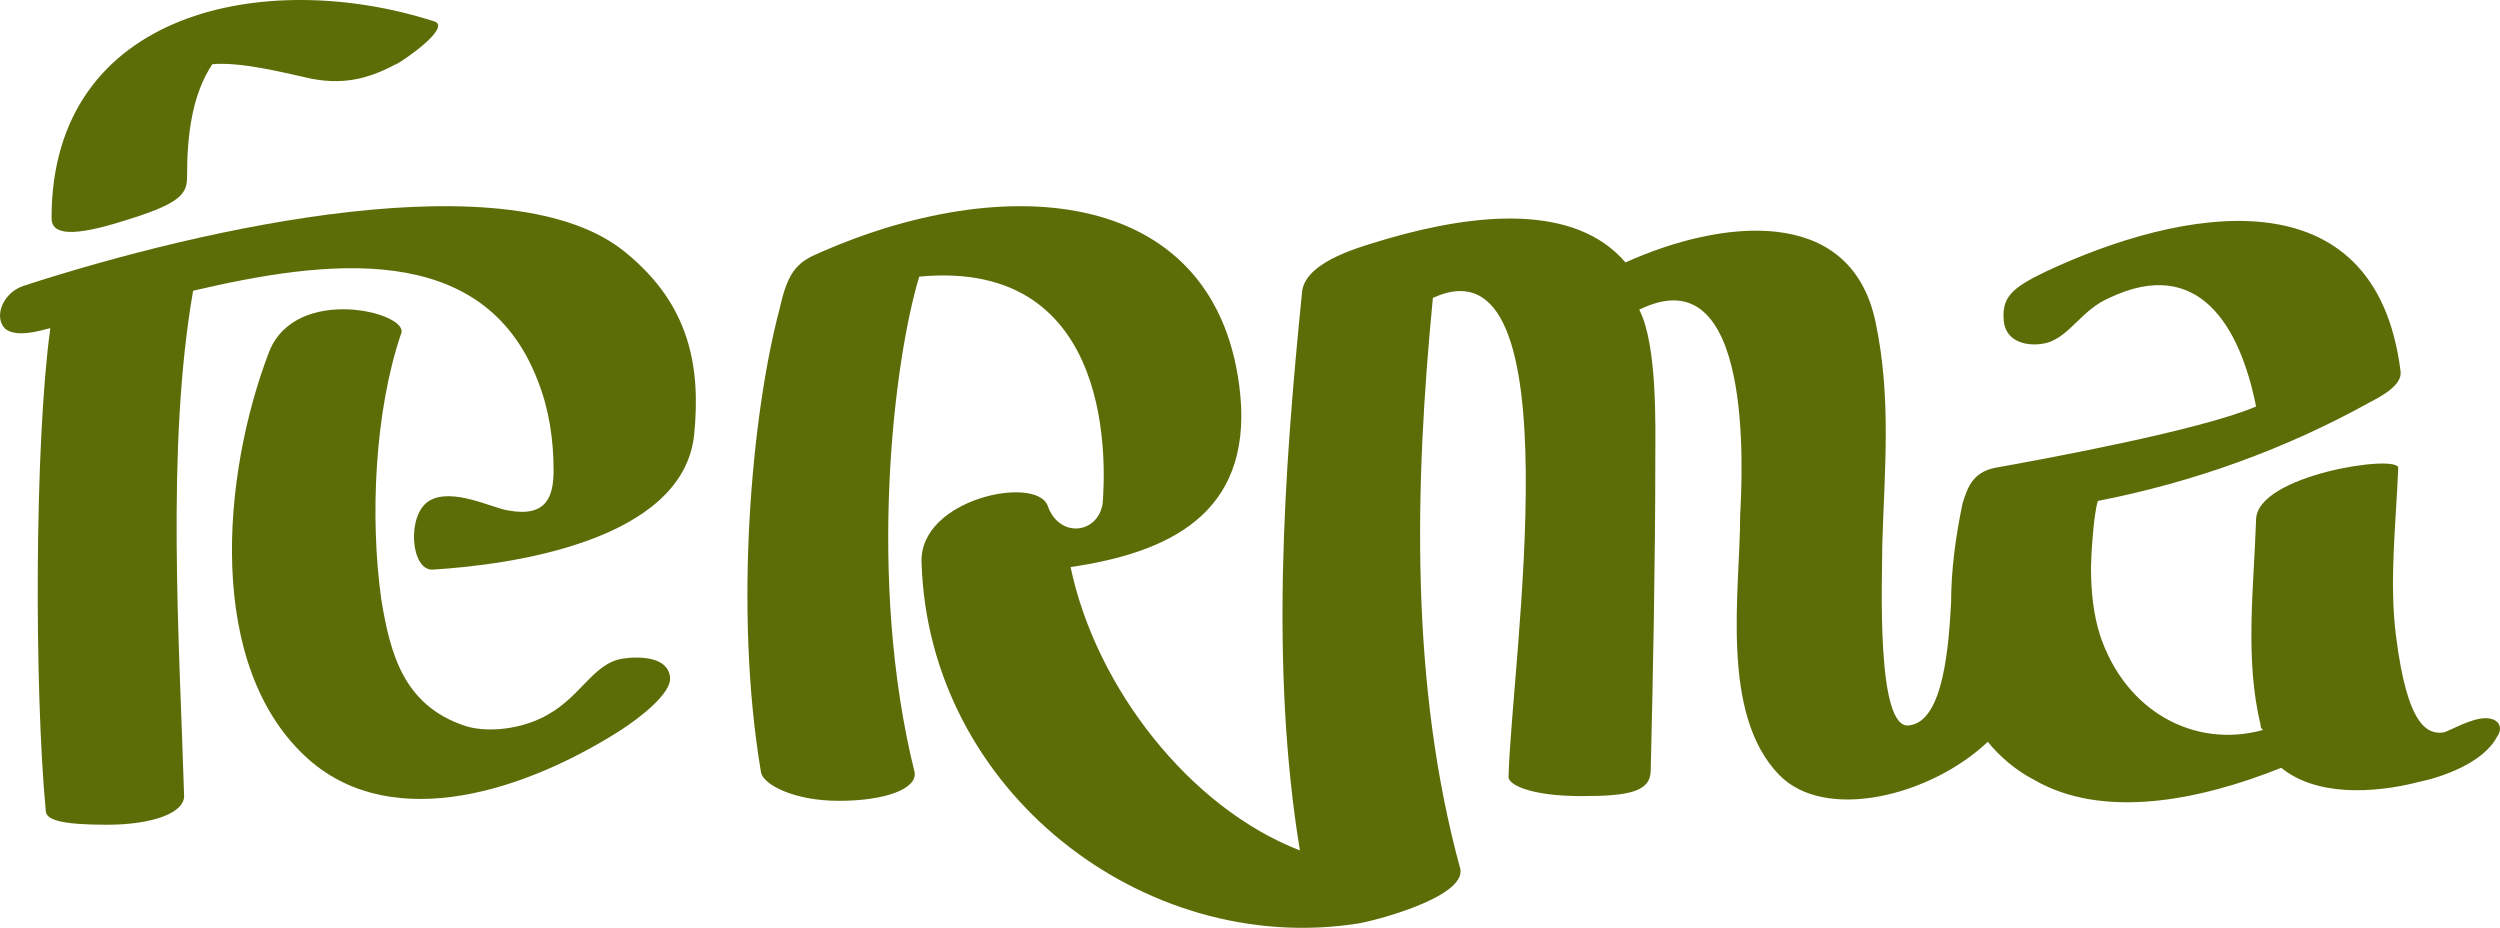 <svg width="97" height="36" viewBox="0 0 97 36" fill="none" xmlns="http://www.w3.org/2000/svg">
<path d="M96.433 27.866C95.899 27.866 95.098 28.324 94.831 28.415C94.208 28.507 93.408 28.232 92.963 24.659C92.696 22.552 92.963 20.353 93.052 18.154C93.052 17.605 87.536 18.429 87.536 20.17C87.447 22.827 87.091 25.575 87.714 28.141C87.714 28.232 87.714 28.232 87.803 28.324C85.133 29.057 82.465 27.591 81.486 24.659C81.219 23.834 81.13 22.918 81.13 22.002C81.13 21.727 81.219 19.986 81.397 19.437C85.133 18.704 88.692 17.421 91.984 15.589C92.34 15.406 93.23 14.947 93.141 14.398C92.162 6.61 84.6 8.076 79.351 10.55C78.016 11.191 77.66 11.558 77.749 12.474C77.838 13.298 78.728 13.482 79.439 13.298C80.329 13.024 80.774 12.016 81.842 11.558C85.311 9.909 86.913 12.657 87.536 15.772C85.4 16.688 79.439 17.788 77.393 18.154C76.504 18.337 76.326 18.979 76.148 19.528C75.881 20.811 75.703 22.094 75.703 23.376C75.614 24.934 75.436 27.957 74.101 28.141C72.767 28.415 73.034 22.369 73.034 21.086C73.123 18.154 73.39 15.406 72.767 12.474C71.788 7.893 66.717 8.534 63.069 10.183C61.112 7.893 57.286 8.259 53.817 9.267C52.927 9.542 50.703 10.092 50.525 11.283C49.813 18.337 49.279 25.942 50.436 32.996C46.165 31.347 42.517 26.675 41.539 22.002C45.276 21.452 48.567 19.986 48.123 15.314C47.322 7.252 39.048 6.519 31.574 9.909C30.774 10.275 30.507 10.825 30.24 12.016C29.172 16.047 28.46 23.651 29.528 29.973C29.617 30.431 30.774 31.072 32.553 31.072C34.332 31.072 35.578 30.614 35.489 29.973C33.621 22.46 34.688 13.94 35.667 10.733C43.407 10 42.873 18.337 42.784 19.528C42.606 20.72 41.094 20.903 40.649 19.62C40.204 18.429 35.667 19.345 35.756 21.819C36.023 30.706 44.386 37.119 52.66 35.837C53.283 35.745 56.842 34.829 56.664 33.729C54.706 26.583 54.884 18.887 55.596 11.558C61.201 8.992 58.621 25.85 58.532 30.156C58.532 30.431 59.333 30.889 61.379 30.889C63.247 30.889 64.048 30.706 64.048 29.881C64.137 26.217 64.226 21.819 64.226 17.788C64.226 16.597 64.315 13.39 63.603 12.016C68.052 9.817 67.607 18.337 67.518 19.986C67.518 22.918 66.717 27.683 69.03 30.065C70.81 31.897 74.902 30.889 77.126 28.782C77.571 29.332 78.194 29.881 78.906 30.248C81.575 31.805 85.311 31.072 88.514 29.79C89.849 30.889 92.073 30.797 93.852 30.339C94.742 30.156 96.344 29.607 96.877 28.599C97.144 28.232 96.966 27.866 96.433 27.866Z" fill="#5C6D08"/>
<path d="M25.996 26.27C25.909 25.463 24.78 25.463 24.172 25.553C22.955 25.732 22.521 27.165 20.957 27.882C20.002 28.33 18.785 28.42 18.003 28.151C15.658 27.345 15.137 25.374 14.789 23.224C14.355 20.088 14.529 15.967 15.571 12.922C15.832 12.115 11.488 11.04 10.446 13.638C8.621 18.386 7.926 25.911 12.009 29.495C15.31 32.361 20.436 30.659 24.085 28.33C24.78 27.882 26.083 26.897 25.996 26.27Z" fill="#5C6D08"/>
<path d="M4.851 8.554C6.989 7.901 7.257 7.528 7.257 6.875C7.257 5.29 7.435 3.704 8.237 2.491C9.306 2.398 10.821 2.771 12.068 3.051C13.493 3.331 14.473 2.958 15.364 2.491C15.454 2.491 17.681 0.999 16.79 0.812C10.375 -1.24 2 0.346 2 8.461C2 9.114 2.802 9.207 4.851 8.554Z" fill="#5C6D08"/>
<path d="M7.493 11.28C12.595 10.088 18.752 9.263 20.863 14.764C21.303 15.864 21.479 17.056 21.479 18.248C21.479 19.256 21.215 20.082 19.72 19.806C19.104 19.715 17.521 18.89 16.641 19.44C15.761 19.99 15.937 22.19 16.817 22.099C19.808 21.915 26.493 20.998 26.933 16.873C27.197 14.214 26.757 11.83 24.294 9.813C19.896 6.146 7.932 8.805 0.895 11.097C0.104 11.372 -0.248 12.289 0.192 12.747C0.719 13.206 2.039 12.655 1.951 12.747C1.335 17.239 1.335 26.774 1.775 31.45C1.775 31.817 2.391 32 4.15 32C5.909 32 7.229 31.542 7.141 30.808C6.965 24.941 6.437 17.331 7.493 11.28Z" fill="#5C6D08"/>
</svg>
